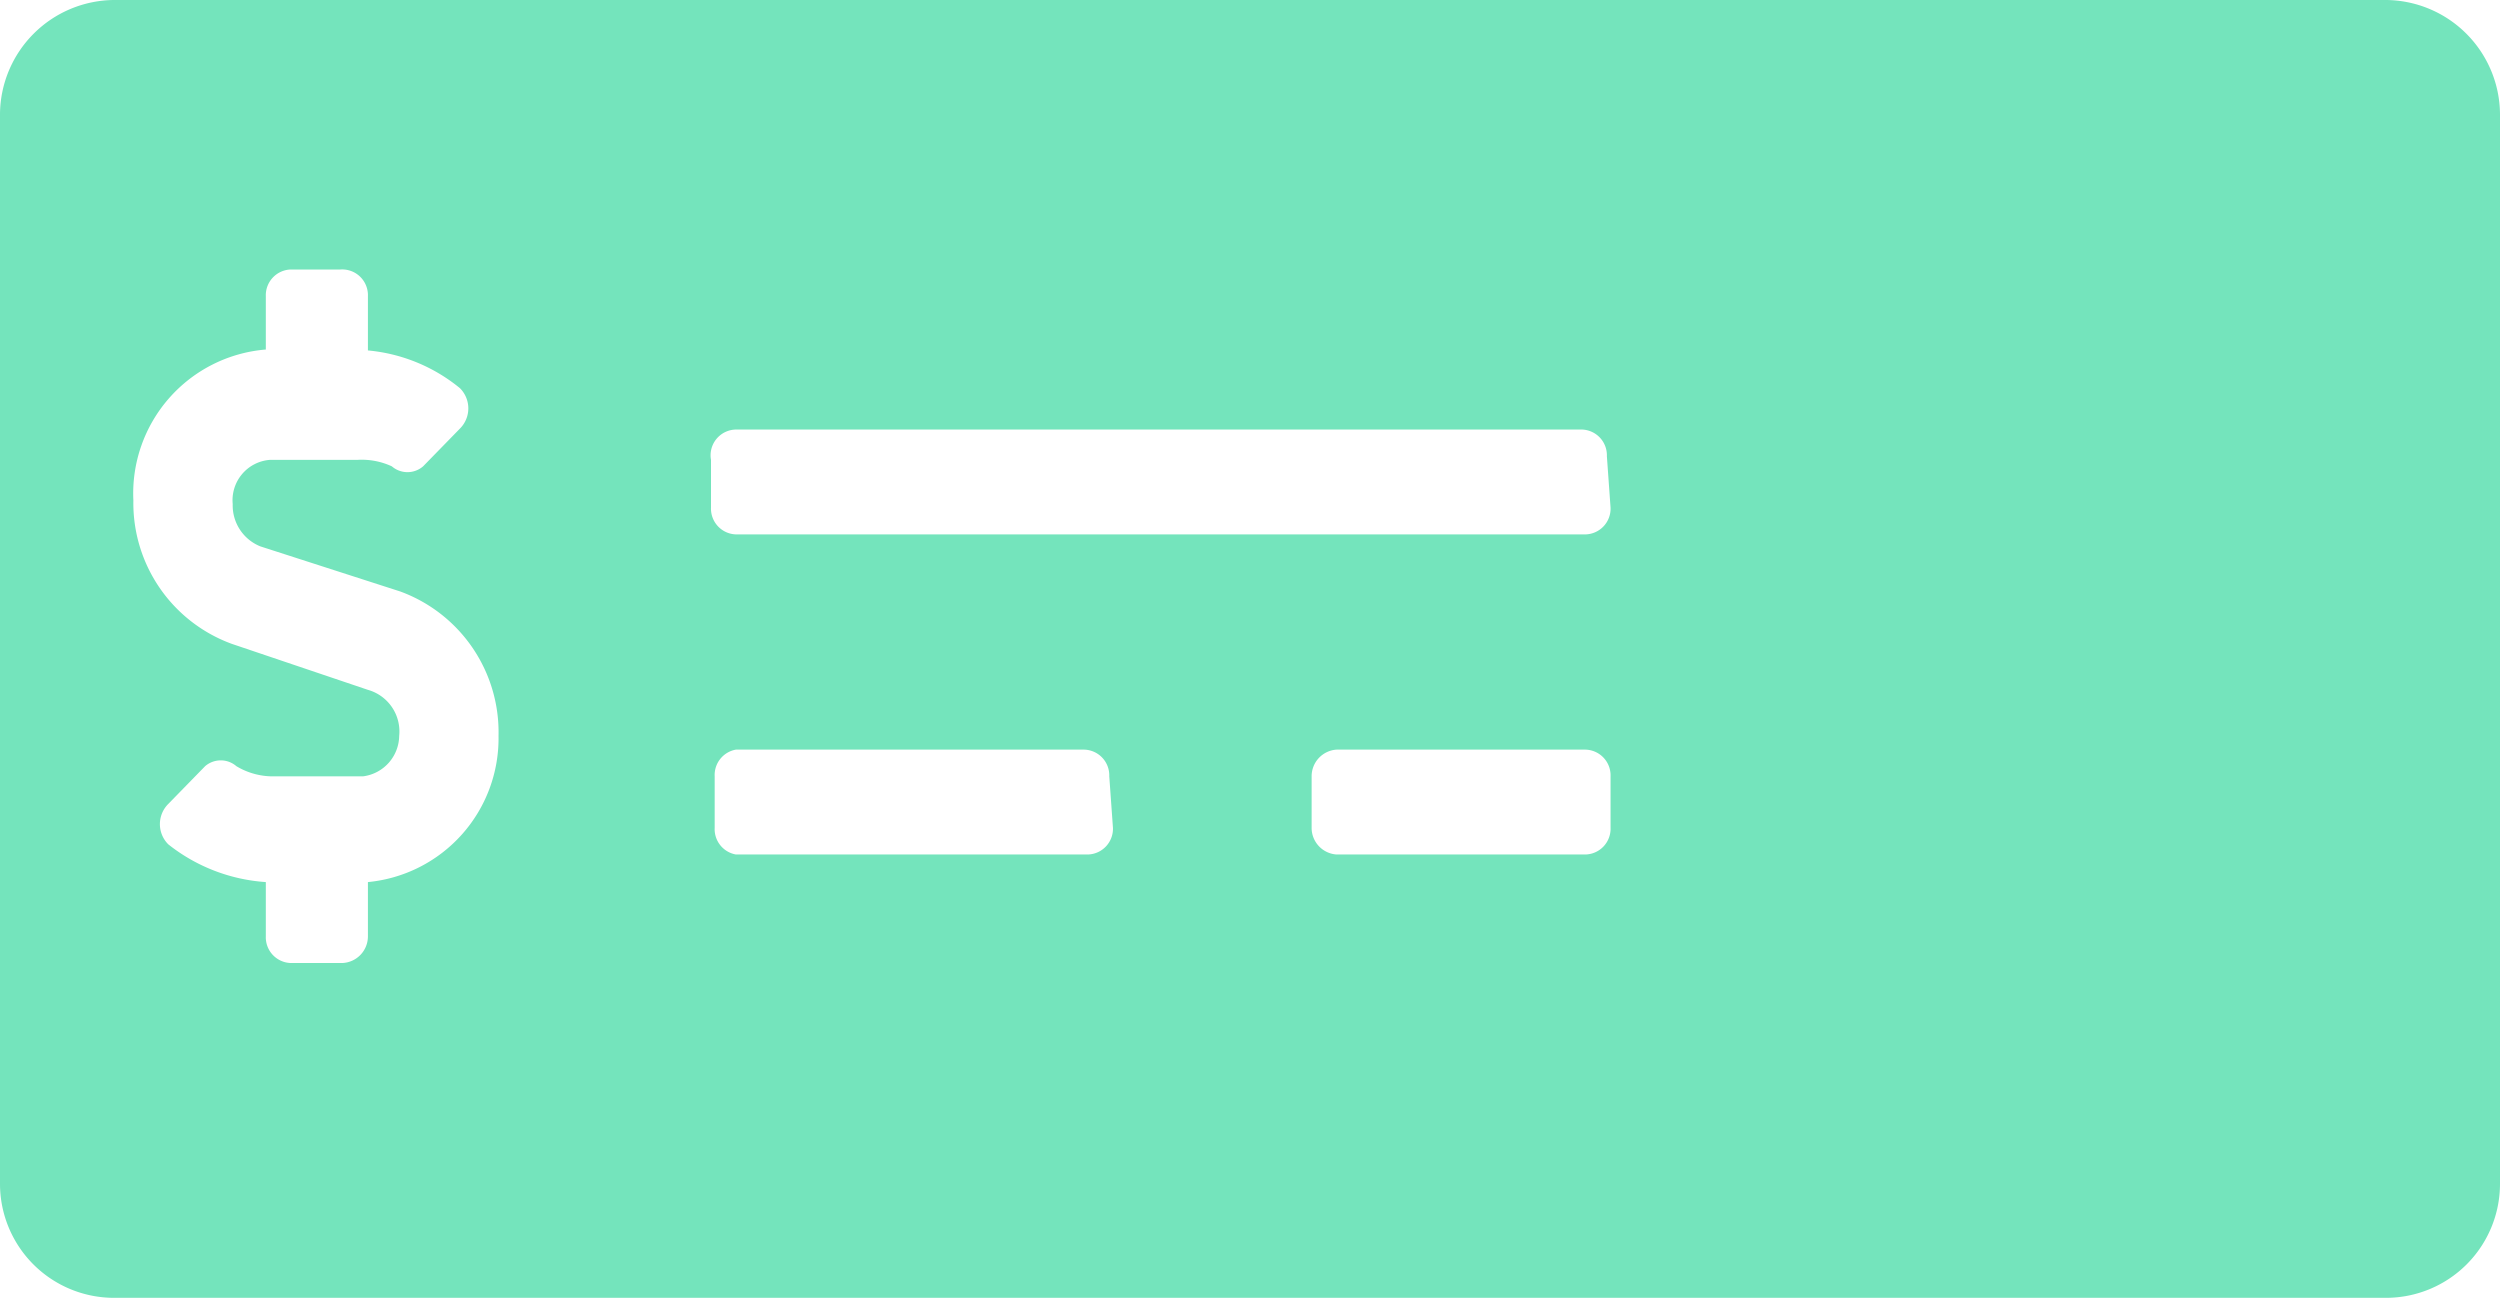 <svg xmlns="http://www.w3.org/2000/svg" viewBox="0 0 27.18 14.11"><defs><style>.cls-1{fill:#74e4bc;}</style></defs><title>Asset 20</title><g id="Layer_2" data-name="Layer 2"><g id="Layer_1-2" data-name="Layer 1"><path class="cls-1" d="M25.94,0H1.24A1.25,1.25,0,0,0,0,1.24V12.87a1.24,1.24,0,0,0,1.24,1.24h24.7a1.24,1.24,0,0,0,1.24-1.24V1.24A1.25,1.25,0,0,0,25.94,0ZM4,9.59v.59a.29.29,0,0,1-.28.29H3.16a.28.28,0,0,1-.27-.29V9.59a1.91,1.91,0,0,1-1.06-.41.31.31,0,0,1,0-.44l.4-.41a.26.26,0,0,1,.34,0A.77.77,0,0,0,3,8.44h.95A.45.45,0,0,0,4.34,8,.47.47,0,0,0,4,7.5L2.52,7A1.63,1.63,0,0,1,1.45,5.44,1.57,1.57,0,0,1,2.89,3.8V3.22a.28.28,0,0,1,.27-.29H3.7A.28.28,0,0,1,4,3.22v.59A1.84,1.84,0,0,1,5,4.22a.31.31,0,0,1,0,.44l-.4.41a.26.26,0,0,1-.34,0A.78.78,0,0,0,3.88,5H2.93a.44.44,0,0,0-.4.48.48.48,0,0,0,.3.46l1.52.49A1.63,1.63,0,0,1,5.42,8,1.57,1.57,0,0,1,4,9.59ZM12.1,9a.28.28,0,0,1-.27.29H8A.28.28,0,0,1,7.77,9V8.44A.28.28,0,0,1,8,8.15h3.79a.28.28,0,0,1,.27.29Zm5.41,0a.28.28,0,0,1-.27.29H14.53A.29.29,0,0,1,14.26,9V8.44a.29.29,0,0,1,.27-.29h2.71a.28.28,0,0,1,.27.29Zm0-3.48a.28.28,0,0,1-.27.29H8a.28.28,0,0,1-.27-.29V5A.28.28,0,0,1,8,4.67h9.2a.28.28,0,0,1,.27.29Z"/></g></g></svg>